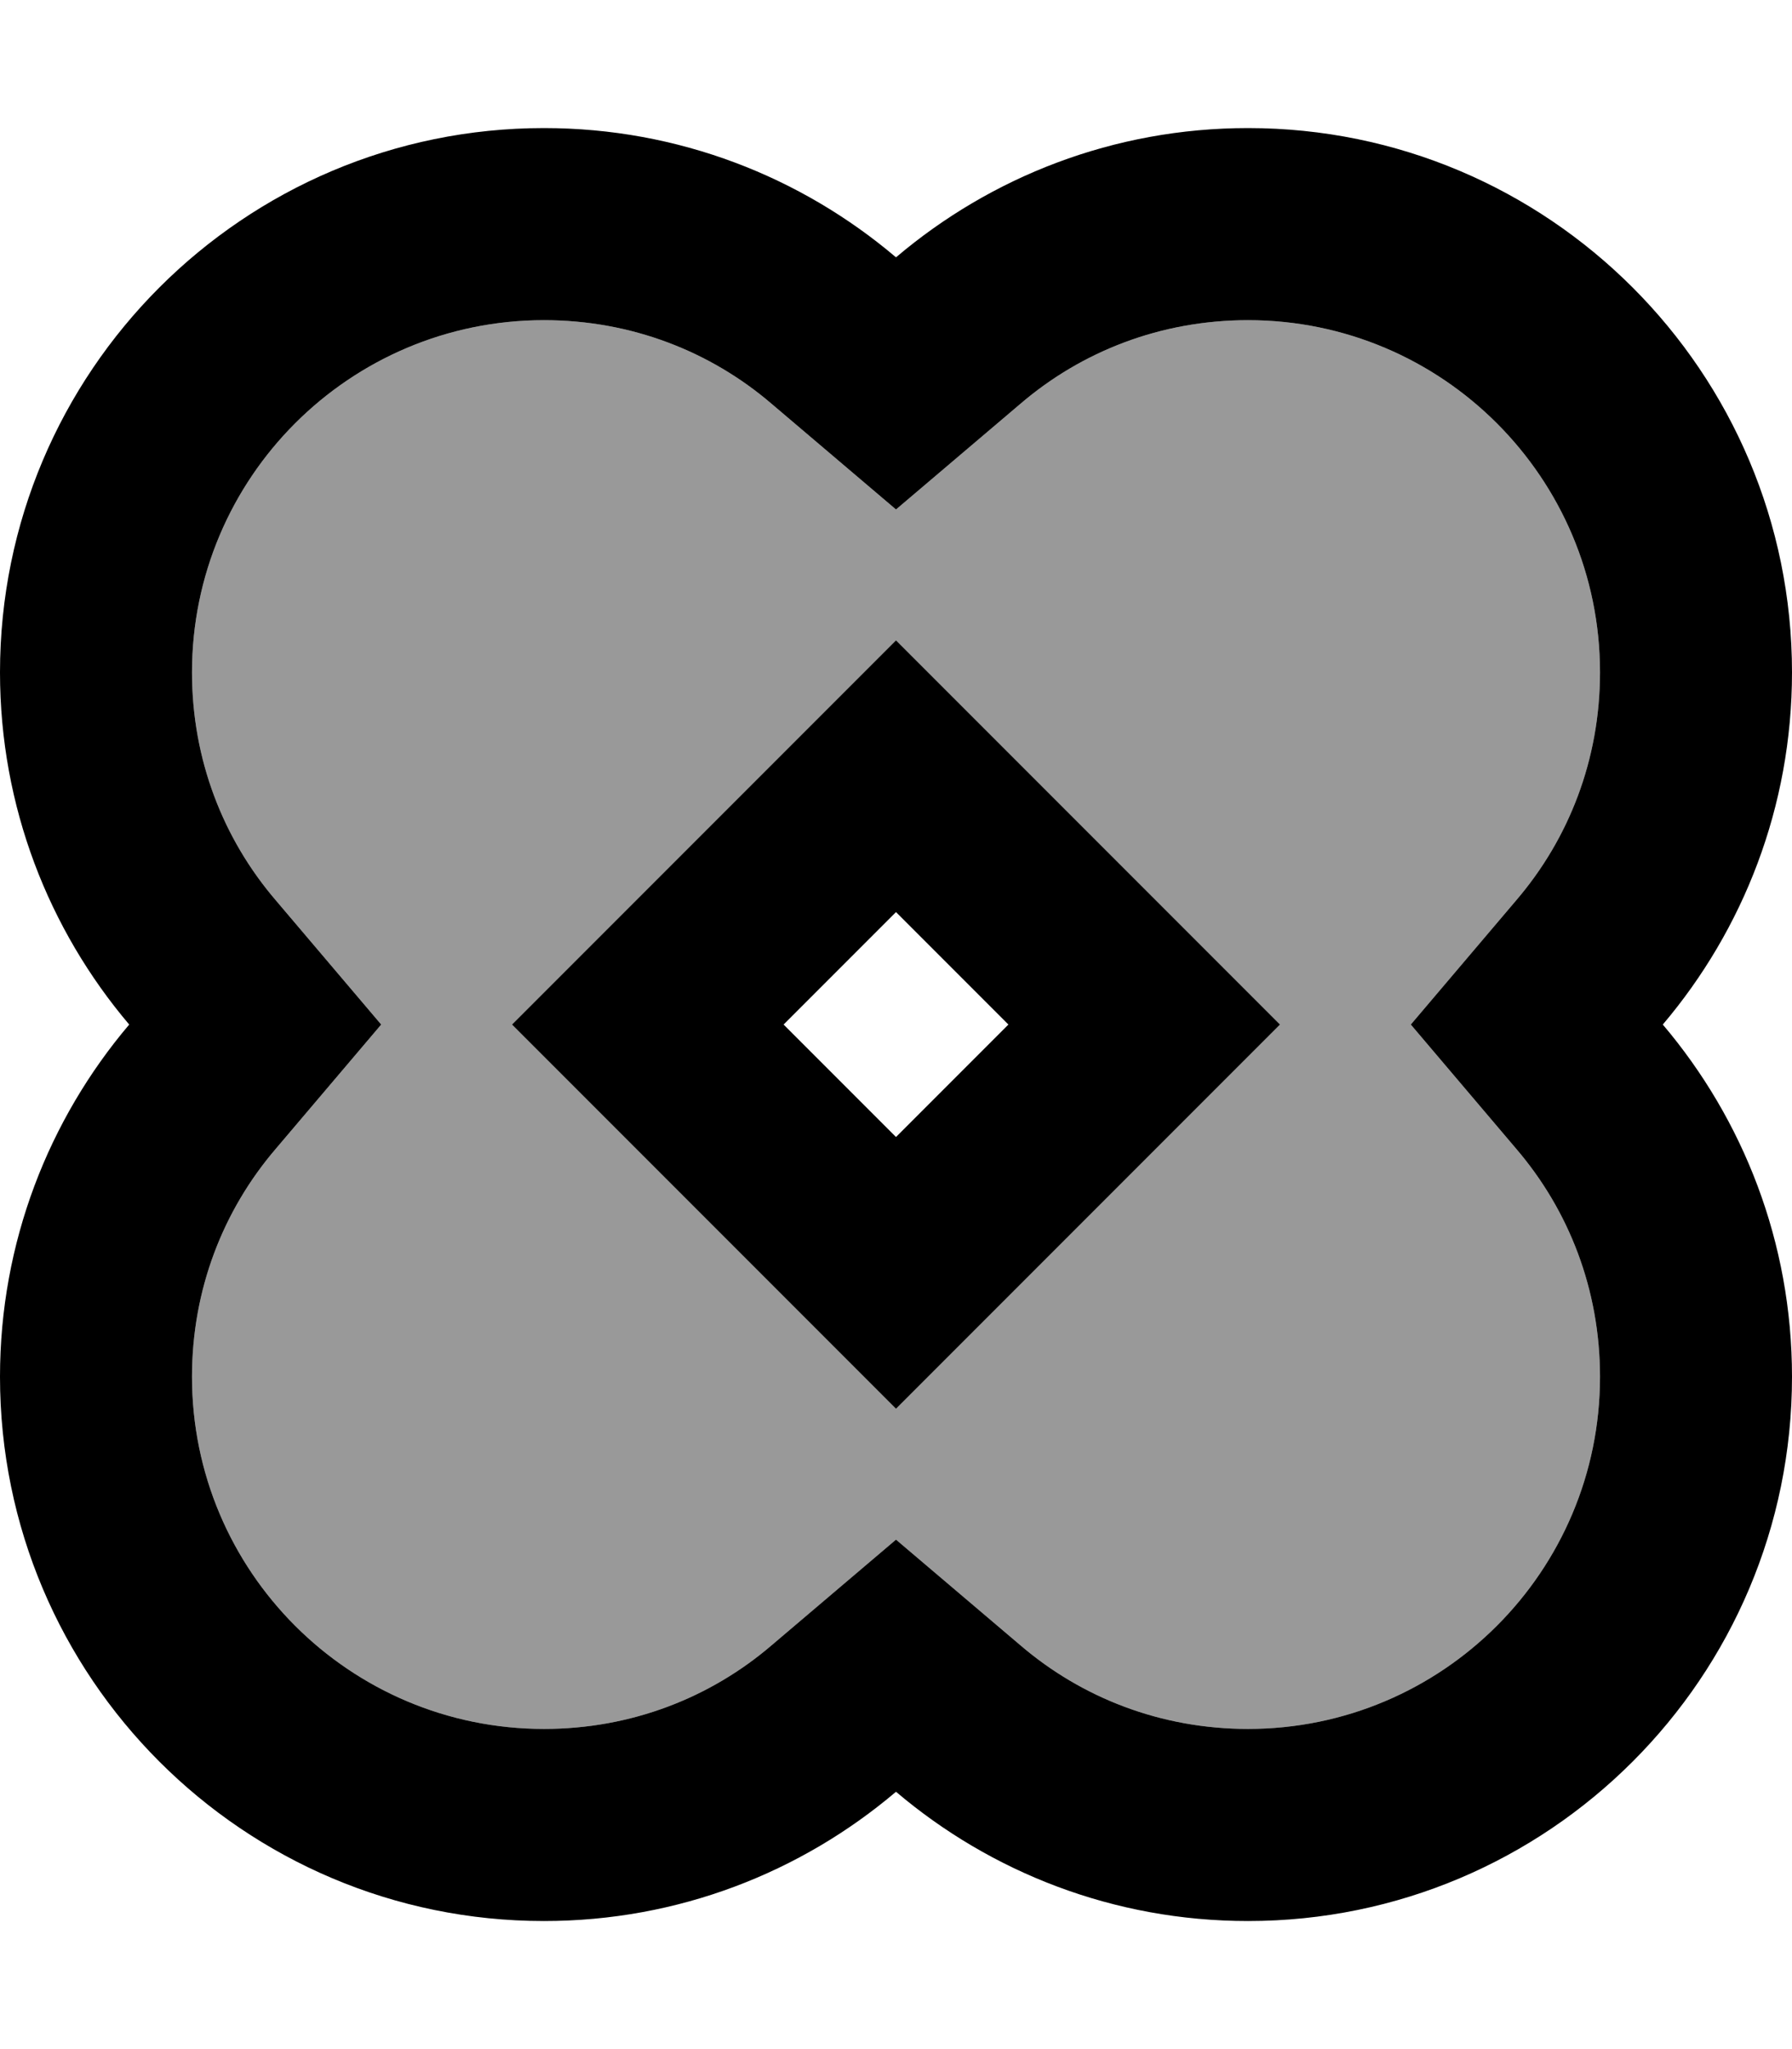 <svg xmlns="http://www.w3.org/2000/svg" viewBox="0 0 448 512"><defs><style>.fa-secondary{opacity:.4}</style></defs><path class="fa-secondary" d="M48 168c0 21.8 7.8 41.6 20.9 56.9L95.3 256 68.9 287.1C55.8 302.4 48 322.2 48 344c0 48.6 39.4 88 88 88c21.8 0 41.6-7.8 56.9-20.9L224 384.7l31.1 26.4C270.4 424.2 290.2 432 312 432c48.6 0 88-39.4 88-88c0-21.8-7.8-41.6-20.9-56.9L352.7 256l26.4-31.1C392.2 209.6 400 189.8 400 168c0-48.6-39.4-88-88-88c-21.8 0-41.6 7.8-56.9 20.9L224 127.3l-31.1-26.4C177.6 87.8 157.8 80 136 80c-48.6 0-88 39.4-88 88zm80 88l33.9-33.9 28.1-28.1L224 160l33.9 33.9 28.1 28.1L320 256l-33.9 33.9-28.1 28.1L224 352l-33.9-33.9-28.1-28.1L128 256z"/><path class="fa-primary" d="M192.9 100.9C177.6 87.8 157.8 80 136 80c-48.6 0-88 39.4-88 88c0 21.8 7.8 41.6 20.9 56.9L95.3 256 68.9 287.1C55.8 302.4 48 322.2 48 344c0 48.6 39.4 88 88 88c21.8 0 41.6-7.8 56.9-20.9L224 384.7l31.1 26.4C270.4 424.2 290.2 432 312 432c48.6 0 88-39.4 88-88c0-21.8-7.8-41.6-20.9-56.9L352.7 256l26.4-31.1C392.2 209.6 400 189.8 400 168c0-48.6-39.4-88-88-88c-21.8 0-41.6 7.8-56.9 20.9L224 127.3l-31.1-26.4zM448 168c0 33.6-12.2 64.3-32.3 88c20.1 23.7 32.3 54.4 32.3 88c0 75.1-60.9 136-136 136c-33.6 0-64.3-12.2-88-32.3c-23.7 20.1-54.4 32.3-88 32.3C60.9 480 0 419.1 0 344c0-33.6 12.2-64.3 32.3-88C12.2 232.3 0 201.6 0 168C0 92.9 60.9 32 136 32c33.6 0 64.3 12.2 88 32.3C247.7 44.2 278.4 32 312 32c75.1 0 136 60.9 136 136zM224 352l-33.9-33.9-28.1-28.1L128 256l33.9-33.9 28.1-28.1L224 160l33.9 33.9 28.1 28.1L320 256l-33.9 33.9-28.1 28.1L224 352zm0-67.9L252.1 256 224 227.9 195.9 256 224 284.1z"/></svg>